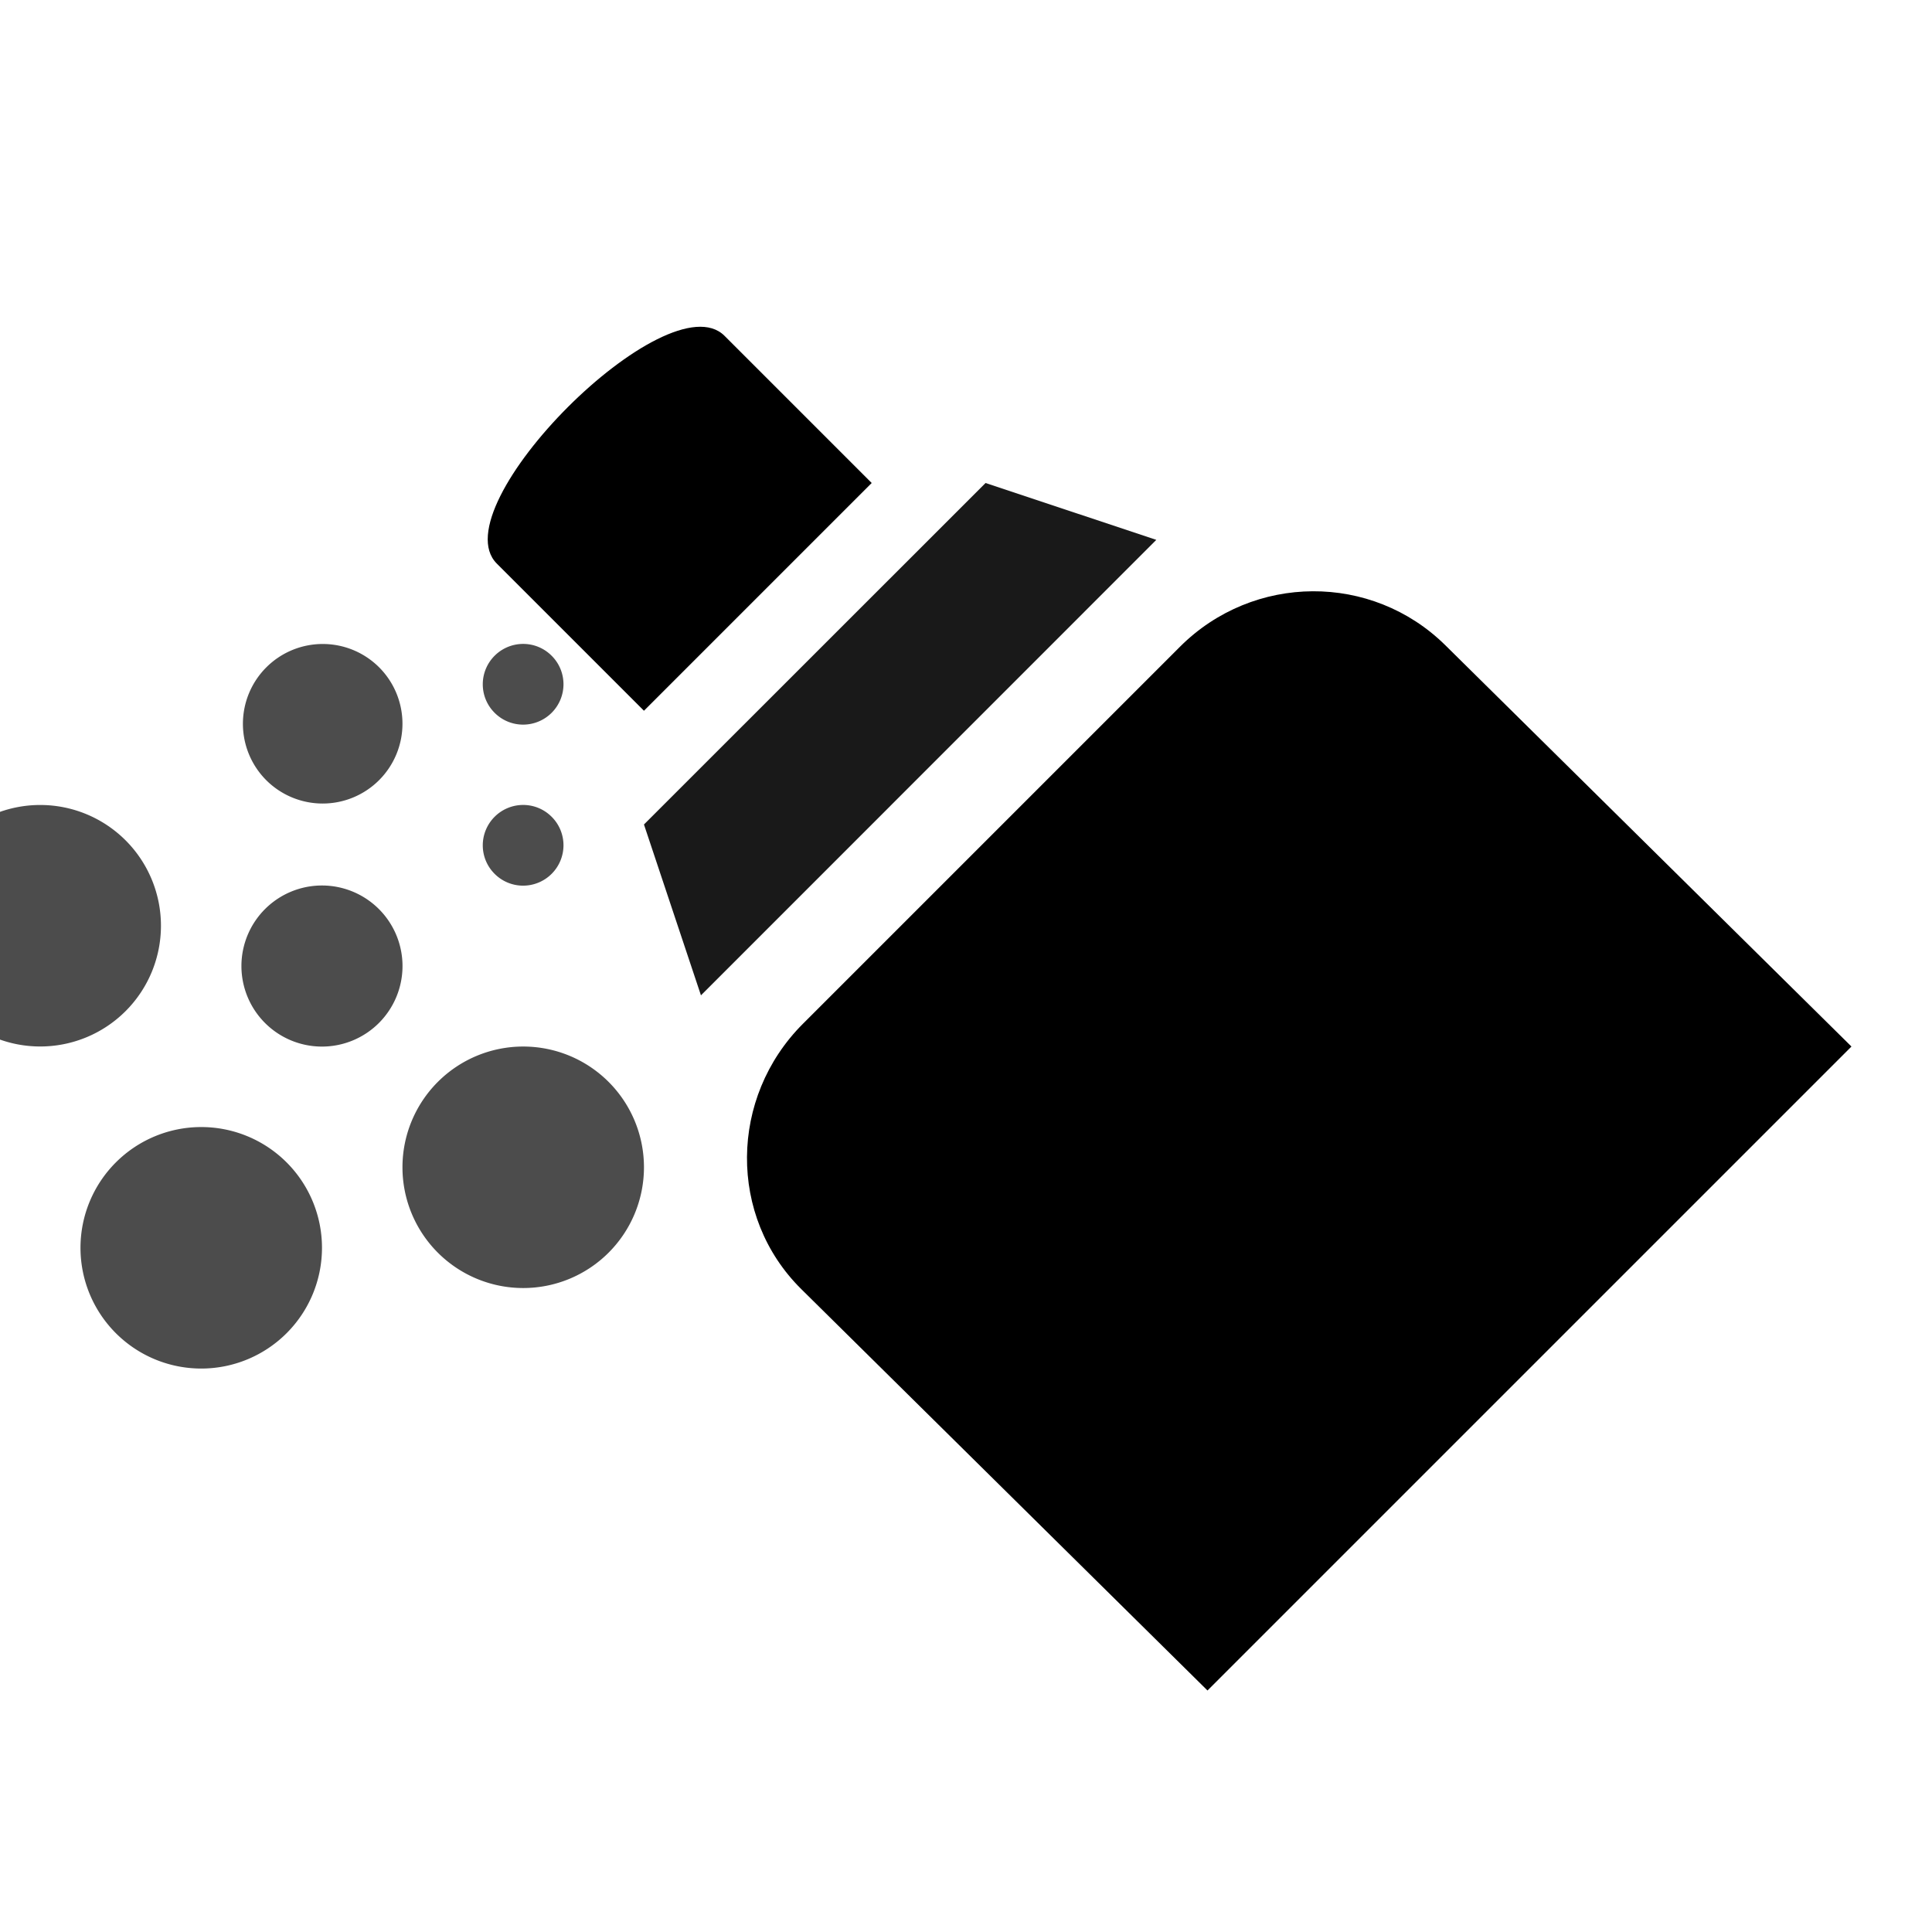 <?xml version="1.0" encoding="UTF-8" standalone="no"?>
<svg
   xmlns:dc="http://purl.org/dc/elements/1.1/"
   xmlns:cc="http://creativecommons.org/ns#"
   xmlns:rdf="http://www.w3.org/1999/02/22-rdf-syntax-ns#"
   xmlns:svg="http://www.w3.org/2000/svg"
   xmlns="http://www.w3.org/2000/svg"
   xmlns:sodipodi="http://sodipodi.sourceforge.net/DTD/sodipodi-0.dtd"
   xmlns:inkscape="http://www.inkscape.org/namespaces/inkscape"
   inkscape:version="1.0.1 (3bc2e813f5, 2020-09-07)"
   sodipodi:docname="tool-spray-symbolic.svg"
   viewBox="0 0 16 16"
   height="16"
   width="16"
   id="svg1"
   version="1.1">
  <style
     id="s0">
   .success { fill: #009909; }
   .warning { fill: #FF1990; }
   .error   { fill: #00AAFF; }
  </style>
  <style
     id="s2"> 
     @import '../../highlights.css'; 
  </style>
  <defs
     id="defs2831" />
  <sodipodi:namedview
     inkscape:snap-global="true"
     inkscape:document-rotation="0"
     inkscape:current-layer="g1009"
     inkscape:window-maximized="1"
     inkscape:window-y="-9"
     inkscape:window-x="-9"
     inkscape:window-height="1013"
     inkscape:window-width="1920"
     inkscape:cy="7.859417"
     inkscape:cx="10.52839"
     inkscape:zoom="64"
     showgrid="true"
     id="namedview"
     guidetolerance="10"
     gridtolerance="10"
     objecttolerance="10"
     inkscape:snap-bbox="true"
     inkscape:bbox-nodes="true">
    <inkscape:grid
       id="grid"
       type="xygrid"
       spacingx="0.667"
       spacingy="0.667" />
  </sodipodi:namedview>
  <g
     id="g0"
     inkscape:label="tool-spray">
    <path
       inkscape:connector-curvature="0"
       style="opacity:0"
       d="M -3.314,8 8,-3.314 19.314,8 8,19.314 Z"
       id="background" />
    <path
       inkscape:connector-curvature="0"
       id="path2411"
       d="M 9.772,5.356 6.649,8.479 C 6.04,9.088 6.028,10.076 6.637,10.677 L 10,14 15.333,8.667 11.97,5.344 C 11.361,4.743 10.381,4.748 9.772,5.356 Z"
       sodipodi:nodetypes="sssccsss"
       style="stroke-width:0.943"
       class="base" />
    <path
       id="polygon2413"
       d="M 9.576,4.471 8.162,4 5.333,6.828 5.805,8.243 Z"
       inkscape:connector-curvature="0"
       sodipodi:nodetypes="ccccc"
       class="base"
       style="opacity:0.9" />
    <path
       inkscape:connector-curvature="0"
       id="path2415"
       d="M 6,2.781 C 5.529,2.31 3.643,4.195 4.114,4.667 L 5.333,5.886 7.219,4 Z"
       sodipodi:nodetypes="zzccz"
       class="base" />
    <g
       transform="rotate(-45,8.727,9.493)"
       style="opacity:0.7"
       id="g1009"
       class="base">
      <path
         style="stroke-width:1"
         id="circle2421"
         d="m 6.164,4.152 a 0.667,0.667 0 0 1 -0.667,0.667 0.667,0.667 0 0 1 -0.667,-0.667 0.667,0.667 0 0 1 0.667,-0.667 0.667,0.667 0 0 1 0.667,0.667"
         inkscape:connector-curvature="0" />
      <path
         style="stroke-width:1"
         id="circle2429"
         d="M 7.581,2.738 A 0.661,0.661 0 0 1 6.92,3.398 0.661,0.661 0 0 1 6.259,2.738 0.661,0.661 0 0 1 6.92,2.077 0.661,0.661 0 0 1 7.581,2.738"
         inkscape:connector-curvature="0" />
      <path
         id="circle2431"
         d="m 5.083,2.266 a 1,1 0 0 1 -1,1 1,1 0 0 1 -1,-1 1,1 0 0 1 1,-1 1,1 0 0 1 1,1"
         inkscape:connector-curvature="0"
         style="stroke-width:1" />
      <path
         id="path850"
         d="m 6.497,6.509 a 1,1 0 0 1 -1,1 1,1 0 0 1 -1,-1 1,1 0 0 1 1,-1 1,1 0 0 1 1,1"
         inkscape:connector-curvature="0"
         style="stroke-width:1" />
      <path
         id="path852"
         d="m 4.14,5.095 a 1,1 0 0 1 -1,1 1,1 0 0 1 -1,-1 1,1 0 0 1 1,-1 1,1 0 0 1 1,1"
         inkscape:connector-curvature="0"
         style="stroke-width:1" />
      <path
         id="path854"
         d="m 8.659,3.68 a 0.334,0.333 0 0 1 -0.334,0.334 0.334,0.333 0 0 1 -0.334,-0.334 0.334,0.333 0 0 1 0.334,-0.334 0.334,0.333 0 0 1 0.334,0.334"
         inkscape:connector-curvature="0"
         style="stroke-width:1" />
      <path
         id="path856"
         d="m 7.716,4.623 a 0.334,0.333 0 0 1 -0.334,0.334 0.334,0.333 0 0 1 -0.334,-0.334 0.334,0.333 0 0 1 0.334,-0.334 0.334,0.333 0 0 1 0.334,0.334"
         inkscape:connector-curvature="0"
         style="stroke-width:1" />
    </g>
    <path
       inkscape:connector-curvature="0"
       id="path847"
       d="m 30.979,7.346 h -4.685 c -0.913,0 -1.663,0.732 -1.658,1.639 l 0.03,5.015 h 8 l -0.03,-5.015 c -0.005,-0.907 -0.745,-1.639 -1.658,-1.639 z"
       sodipodi:nodetypes="sssccsss"
       style="stroke-width:1"
       class="base" />
    <path
       id="path849"
       d="M 31.333,6.667 30.667,5.333 H 26.667 L 26,6.667 Z"
       inkscape:connector-curvature="0"
       sodipodi:nodetypes="ccccc"
       class="base"
       style="opacity:0.9" />
    <path
       inkscape:connector-curvature="0"
       id="path851"
       d="m 30,3.333 c 0,-0.667 -2.667,-0.667 -2.667,0 V 4.667 H 30 Z"
       sodipodi:nodetypes="zzccz"
       class="base" />
    <g
       transform="translate(18,0.667)"
       style="opacity:0.6"
       id="g867"
       class="base">
      <path
         style="stroke-width:1"
         id="path853"
         d="m 6,4 a 0.667,0.667 0 0 1 -0.667,0.667 0.667,0.667 0 0 1 -0.667,-0.667 A 0.667,0.667 0 0 1 5.333,3.333 0.667,0.667 0 0 1 6,4"
         inkscape:connector-curvature="0" />
      <path
         style="stroke-width:1"
         id="path855"
         d="M 7.333,2.667 A 0.661,0.661 0 0 1 6.673,3.327 0.661,0.661 0 0 1 6.012,2.667 0.661,0.661 0 0 1 6.673,2.006 0.661,0.661 0 0 1 7.333,2.667"
         inkscape:connector-curvature="0" />
      <path
         id="path857"
         d="m 5.333,1.667 a 1,1 0 0 1 -1,1 1,1 0 0 1 -1,-1 1,1 0 0 1 1,-1 1,1 0 0 1 1,1"
         inkscape:connector-curvature="0"
         style="stroke-width:1" />
      <path
         id="path859"
         d="m 6,6.325 a 1,1 0 0 1 -1,1 1,1 0 0 1 -1,-1 1,1 0 0 1 1,-1 1,1 0 0 1 1,1"
         inkscape:connector-curvature="0"
         style="stroke-width:1" />
      <path
         id="path861"
         d="m 4,4.333 a 1,1 0 0 1 -1,1 1,1 0 0 1 -1,-1 A 1,1 0 0 1 3,3.333 1,1 0 0 1 4,4.333"
         inkscape:connector-curvature="0"
         style="stroke-width:1" />
      <path
         id="path863"
         d="m 8.667,3.667 a 0.334,0.333 0 0 1 -0.334,0.334 0.334,0.333 0 0 1 -0.334,-0.334 0.334,0.333 0 0 1 0.334,-0.334 0.334,0.333 0 0 1 0.334,0.334"
         inkscape:connector-curvature="0"
         style="stroke-width:1" />
      <path
         id="path865"
         d="M 7.334,4.334 A 0.334,0.333 0 0 1 7,4.667 0.334,0.333 0 0 1 6.667,4.334 0.334,0.333 0 0 1 7,4 0.334,0.333 0 0 1 7.334,4.334"
         inkscape:connector-curvature="0"
         style="stroke-width:1" />
    </g>
  </g>
</svg>
